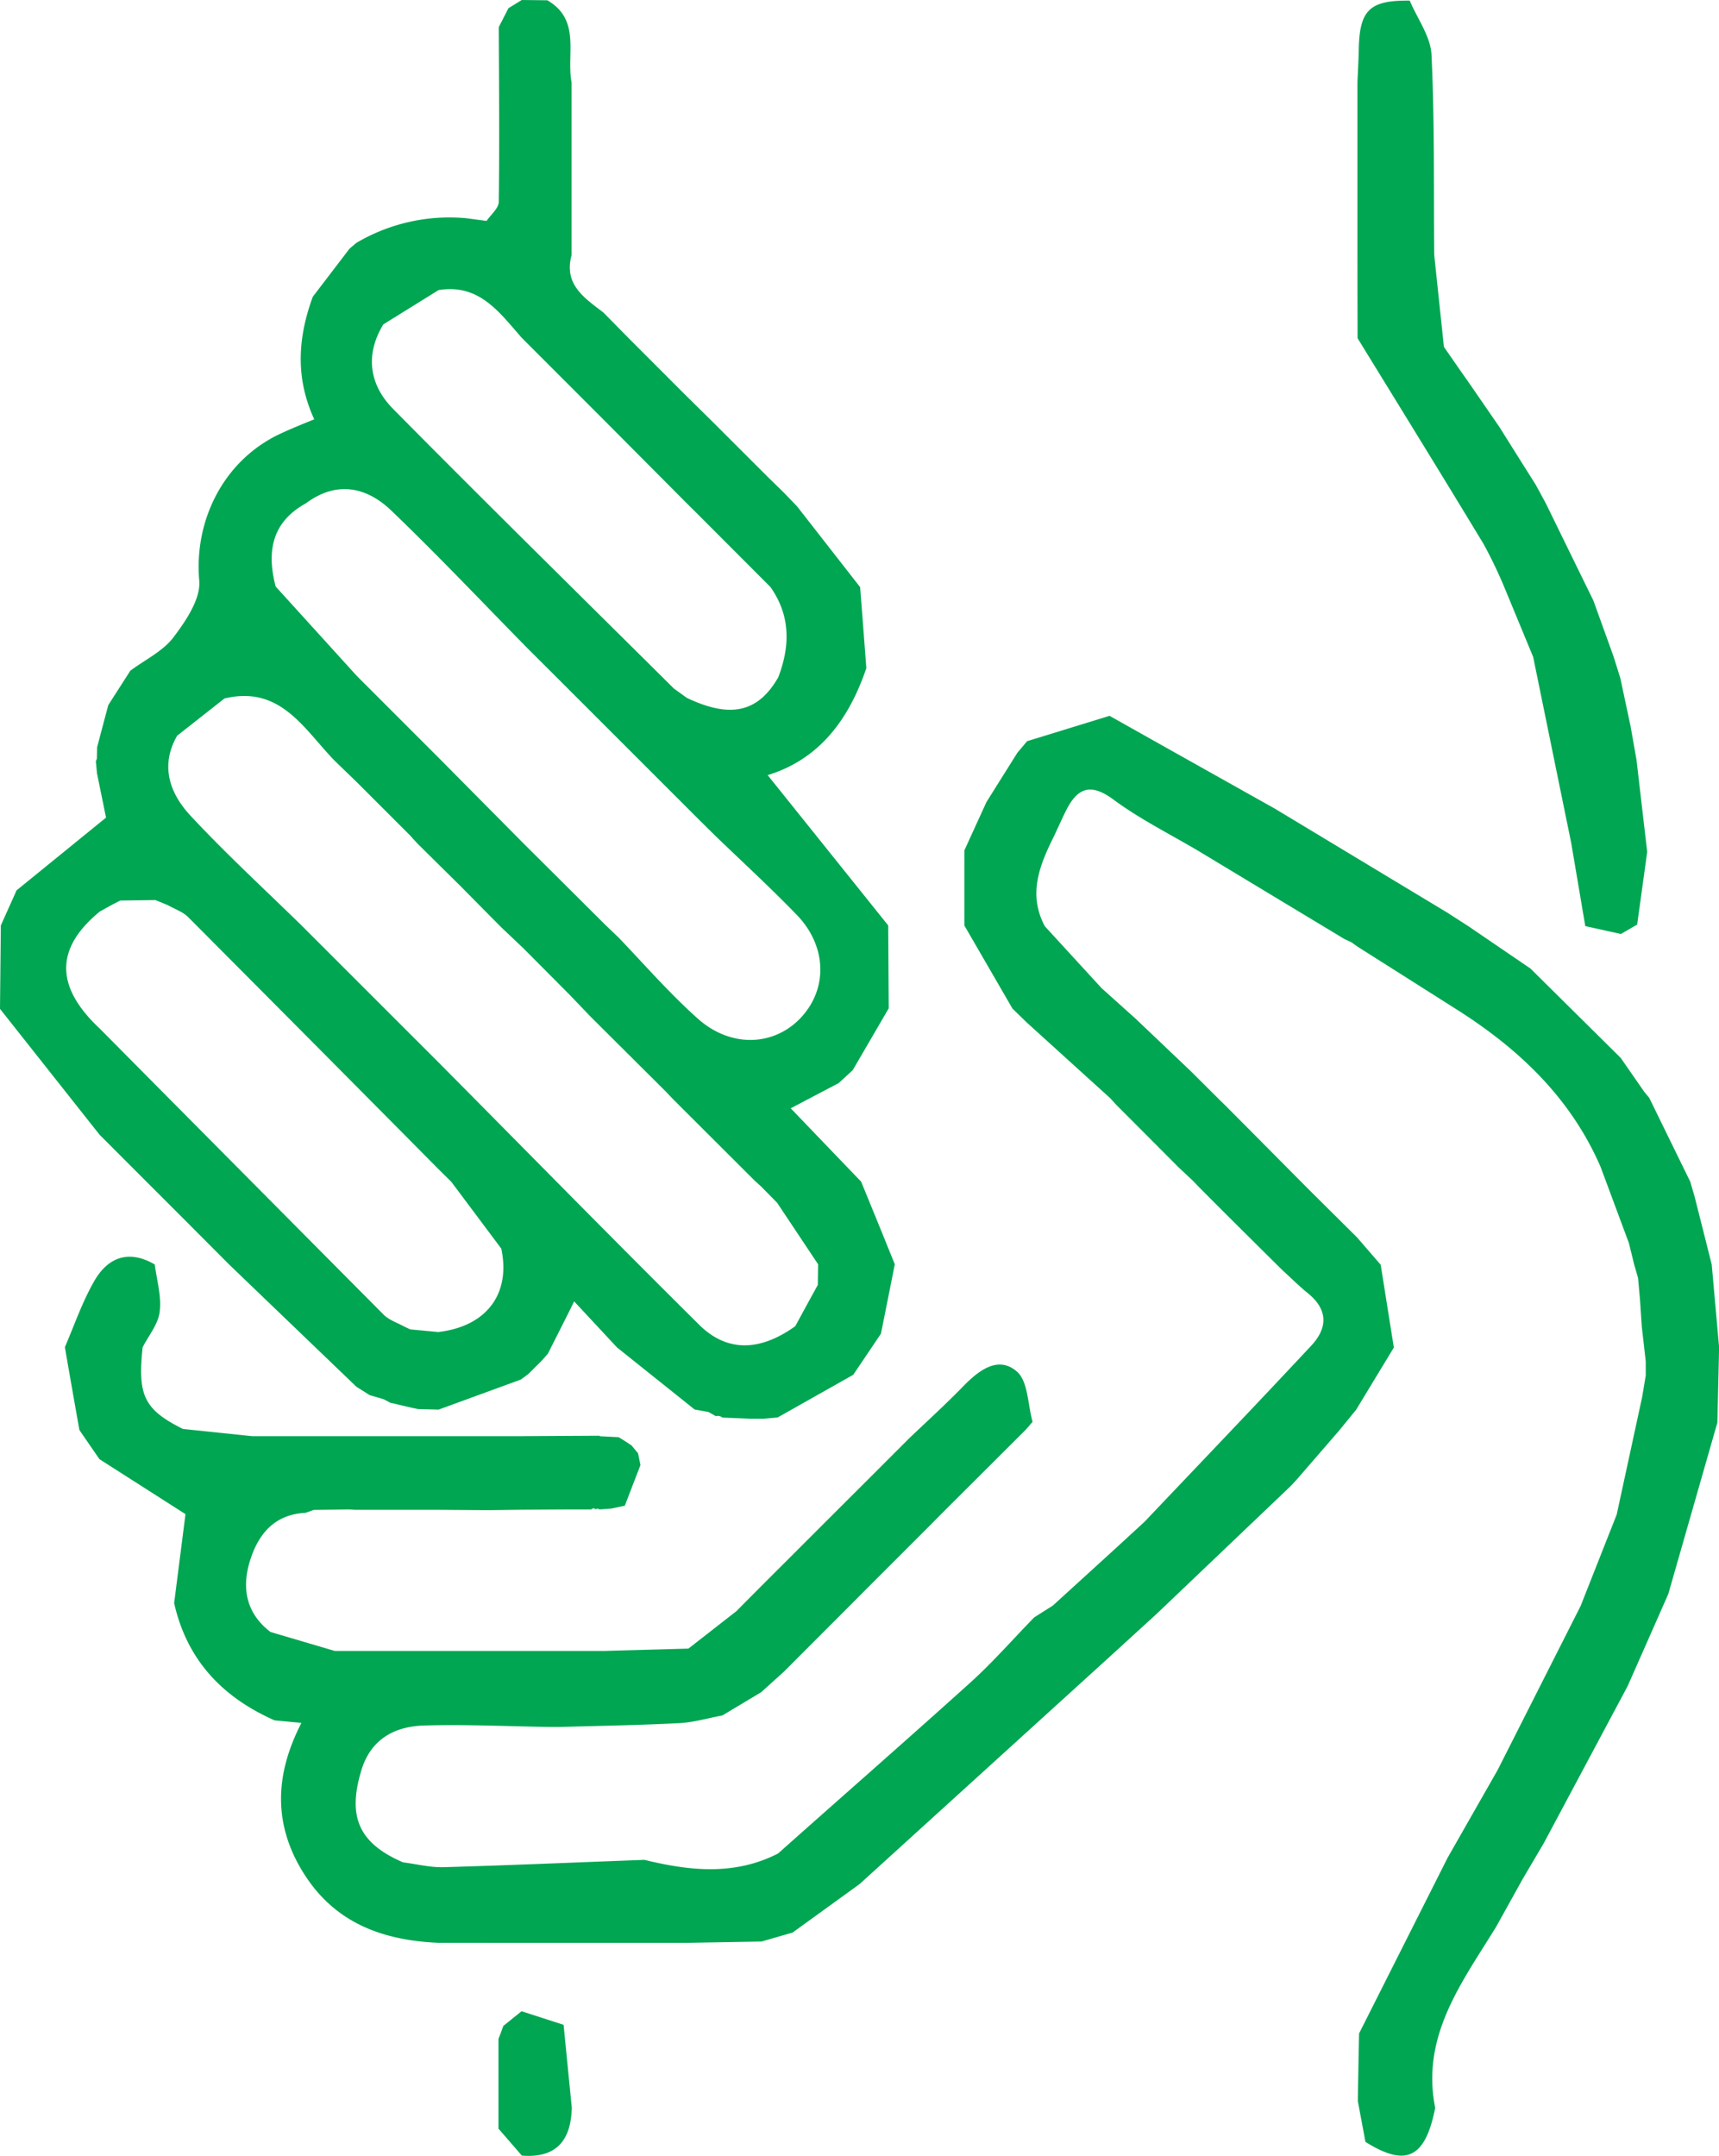 <svg xmlns="http://www.w3.org/2000/svg" viewBox="0 0 354.58 444.62"><defs><style>.cls-1{fill:#00a651}</style></defs><g id="Layer_2" data-name="Layer 2"><g id="Layer_1-2" data-name="Layer 1"><path d="M280.34,419.37l18.27-36.25L308.94,365l17.1-33.8,7.44-18.85,5.25-24.24c.25-1.48.5-3,.74-4.45,0-1,0-1.94,0-2.9l-.82-7.2v0q-.19-2.85-.38-5.7c-.13-1.42-.26-2.84-.38-4.27-.26-.91-.52-1.82-.79-2.73L336,256.38q-2.92-7.87-5.86-15.76c-6.23-14.33-17-24.46-30-32.64L280,195.22l-1.25-.89-1.44-.67-30-18.1c-5.9-3.5-12.12-6.58-17.61-10.64-4.9-3.64-7.57-2.3-9.9,2.43-.82,1.68-1.59,3.39-2.38,5.08-3,6-5.42,12-1.9,18.6l11.71,12.77,7,6.28L245.71,221l5.83,5.81,1.32,1.29,4.4,4.42,5.55,5.59,7.25,7.3,9.88,9.81,4.86,5.62q1.35,8.54,2.71,17.07l-7.78,12.83-2.45,3-1,1.23-8.91,10.29-1.15,1.23-27.65,26.36-10,9.13-51.26,46.58-13.82,10-6.4,1.85-15.25.27-17.13,0H90.46c-11.41-.5-21.26-4-27.72-14.19-6.36-10-6.17-20.3-.56-31.17l-5.54-.52C45.8,350,38.56,342.31,35.92,330.62c.83-6.53,1.67-13.06,2.34-18.35L20.51,300.93l-4.13-6q-1.52-8.55-3-17.09c1.95-4.53,3.56-9.26,6-13.53,2.82-5,7.15-6.69,12.55-3.52.41,3.27,1.42,6.61,1,9.78-.3,2.53-2.28,4.87-3.51,7.29-1.07,10,.34,12.84,8.3,16.84L52,296.19H90.48l17.1,0,16.11-.09,0,.1,3.92.2,1.26.78,1.41.93,1.33,1.61.5,2.43c-1.08,2.79-2.16,5.59-3.23,8.38l-2.8.59-2.45.18a.53.53,0,0,0-.75,0,.57.57,0,0,0-.9,0l-4.47,0-9.93.06-5.79.08-2.86,0-8.51-.06-2.81,0-4.33,0-9.94,0L72,311.3l-7.28.1L63,312c-6.42.33-9.76,4.4-11.47,10s-.72,10.76,4.26,14.57l13.25,3.91H76.2l4.29,0,10,0h17.14l17.09,0L142,340l9.91-7.73q5-5.06,10.06-10.09l8.47-8.47,8.67-8.65,8.45-8.45c3.74-3.57,7.58-7.05,11.18-10.76,3.2-3.28,7.18-6.3,11-3,2.33,2,2.25,6.82,3.25,10.38l-1.36,1.58L194.39,312l-2.84,2.87-12.72,12.72q-2.18,2.2-4.37,4.39l-12.73,12.75L157,349l-8,4.79c-3,.55-5.91,1.43-8.9,1.58-8.17.43-16.35.55-24.53.79l-2.17,0c-8.64-.13-17.29-.55-25.92-.3-5.94.17-10.84,2.7-12.85,8.94-3.07,9.83-.66,15.31,8.49,19.28,2.78.35,5.57,1.07,8.34,1,13.82-.39,27.65-1,41.47-1.51,9.32,2.28,18.57,3.28,27.56-1.31C173.7,370.5,187,358.87,200.16,347c4.65-4.2,8.79-8.95,13.17-13.44l3.84-2.43,13.08-11.92,5.85-5.38c11.46-12.08,23-24.12,34.35-36.28,3.47-3.7,3.5-7.48-.72-10.88-1.81-1.47-3.46-3.13-5.19-4.7l-3.84-3.8-7.6-7.55-5.69-5.7-1.3-1.36-3-2.81q-3.58-3.6-7.18-7.21l-1.35-1.35-4.35-4.36L229,226.48l-17.26-15.65L208.84,208l-9.92-17.13q0-7.74,0-15.48,2.28-5,4.57-10,3.18-5.07,6.37-10.15l2-2.38,17-5.23q17,9.56,34.07,19.12l35.69,21.52,4.22,2.72,12.85,8.76,18.61,18.42,4.86,7,1,1.21.08.14q4.2,8.59,8.41,17.19l.9,3.09q1.77,7,3.53,14l1.52,17.08-.36,15.52q-5.06,17.67-10.12,35.34-4.19,9.5-8.39,19l-17.27,32.35-4.39,7.45-5.49,9.89c-7.06,11.46-15.5,22.47-12.54,37.3-2.06,10.37-6,12.26-14.39,7-.52-2.81-1.05-5.62-1.57-8.43Q280.19,426.32,280.34,419.37Z" class="cls-1"/><path d="M107.58,414.79l8.67,2.8q.85,8.58,1.7,17.16c-.19,6.68-3.21,10.39-10.31,9.81L102.82,439q0-9.25,0-18.5c.35-.89.69-1.78,1-2.68Z" class="cls-1"/><path d="M280,51.16V34.08q0-8.56,0-17.14c.1-2.3.24-4.61.28-6.91.17-8,2.3-10,10.51-9.9,1.56,3.72,4.31,7.39,4.49,11.18.65,13.74.44,27.52.56,41.29q1,9.48,2,18.94l3.69,5.32,1.1,1.55,6.66,9.66Q313,94,316.7,99.85q1.11,2,2.2,4.05,4.89,10,9.76,19.94,2.08,5.76,4.15,11.5l1.41,4.49,2.13,10c.4,2.28.8,4.57,1.21,6.85q1.1,9.51,2.21,19l-2.07,15-3.36,1.94L327,191l-2.91-17.18q-3.92-19.17-7.84-38.33l-6-14.5a94.48,94.48,0,0,0-4.22-8.78c-8.59-14.2-17.31-28.31-26-42.46Q280,60.44,280,51.16Z" class="cls-1"/><path d="M90.47,290.71l-4.2-.11h0L85,290.35l-4.51-1.06-1.35-.72-2.88-.84L73.52,286,47.35,260.87l-9.74-9.77L26,239.49,20.52,234,0,208.06l.17-17.19c1.08-2.42,2.17-4.83,3.25-7.25l18.45-15c-.46-2.27-1.16-5.7-1.86-9.12L19.77,157l.22-.56.05-2.36q1.14-4.34,2.3-8.67l4.54-7.08c3-2.25,6.71-4,8.89-6.88,2.57-3.39,5.65-7.93,5.33-11.7C40,107.26,46.16,94.93,57.76,89.48c2.27-1.06,4.6-2,7.06-3-4-8.71-3.33-17-.3-25.28l7.58-9.92,1.39-1.18A37.79,37.79,0,0,1,96.13,45l4.24.56c.88-1.3,2.49-2.6,2.51-3.92.16-12,.05-24,0-36.05.67-1.3,1.34-2.6,2-3.9L107.63,0l5.27.06c7,4.06,3.88,11.13,5,16.94q0,8.51,0,17l0,4.35V52.62c-1.66,6.09,2.68,8.84,6.58,11.85l5.33,5.41,11.45,11.46L147,87l11.46,11.45,3.17,3.09,2.79,2.9,13,16.65q.65,8.35,1.28,16.71c-3.59,10.56-9.68,18.79-20.35,22.06l24.86,31,.11,17.09-7.43,12.76L173,223.37l-9.9,5.2,14.4,15,.07,0q3.53,8.58,7,17.17-1.42,7.17-2.86,14.32L176,283.53l-15.6,8.8-2.82.26-2.91,0-5.67-.24a1.47,1.47,0,0,0-1.35-.29l-1.48-.84-2.89-.53-16-12.79-8.85-9.51c-2,4.07-3.73,7.42-5.41,10.78l-1.29,1.46-2.78,2.76-1.51,1.12ZM168.69,265l.06-4.26q-4.22-6.34-8.44-12.67c-1.1-1.13-2.21-2.25-3.31-3.37l-1.2-1.08-16.91-16.87-1.52-1.6-15.59-15.52-4.24-4.43L108,195.61l-4.75-4.51-.12-.13q-4.22-4.25-8.41-8.5l-.08-.07L86.14,174c-.48-.53-1-1.06-1.45-1.6l-11-11-4.72-4.57c-6.29-6.5-11.14-15.55-22.67-12.78l-9.76,7.68C33,157.88,35,163.55,39.18,168.1c7.32,7.89,15.28,15.19,23,22.74l28.38,28.37c17.86,18,35.63,36.13,53.65,54,5.78,5.73,12.6,5.49,19.84.29Q166.34,269.26,168.69,265ZM90.46,59.83,79.07,66.9c-3.84,6.33-2.85,12.5,2,17.42C100.22,103.7,119.66,122.79,139,142l2.68,1.93c9,4.28,14.7,3,18.86-4.26,2.47-6.47,2.53-12.73-1.63-18.62l-15.67-15.69-1.44-1.42L124.73,86.78,107.62,69.66C103,64.42,98.85,58.45,90.46,59.83Zm17.25,113.84,17.08,17,2.84,2.72C133,199,138.1,204.86,143.85,210c6.73,6.07,15.52,5.81,21.1.14,5.86-6,5.72-15-.69-21.56-5.41-5.59-11.15-10.84-16.75-16.25l-2.88-2.84-31.36-31.35L109,133.89c-9.36-9.52-18.54-19.24-28.17-28.48-5.16-5-11.35-6.35-17.74-1.6-7.07,3.9-8.1,10-6.23,17.15l16.64,18.33.15.16,17,17,.12.12ZM20.58,188c-9.24,7.58-9.23,15.49,0,24.14q29.27,29.52,58.56,59c1.11,1.11,2.79,1.64,4.21,2.43l1.27.6,5.78.54c9.9-1.14,15-7.81,13-17.2L93.09,243.73l-2.7-2.67q-25.76-26-51.57-51.91c-1.1-1.11-2.77-1.66-4.17-2.46l-2.6-1.07-7.24.1-1.61.82Z" class="cls-1"/></g></g></svg>